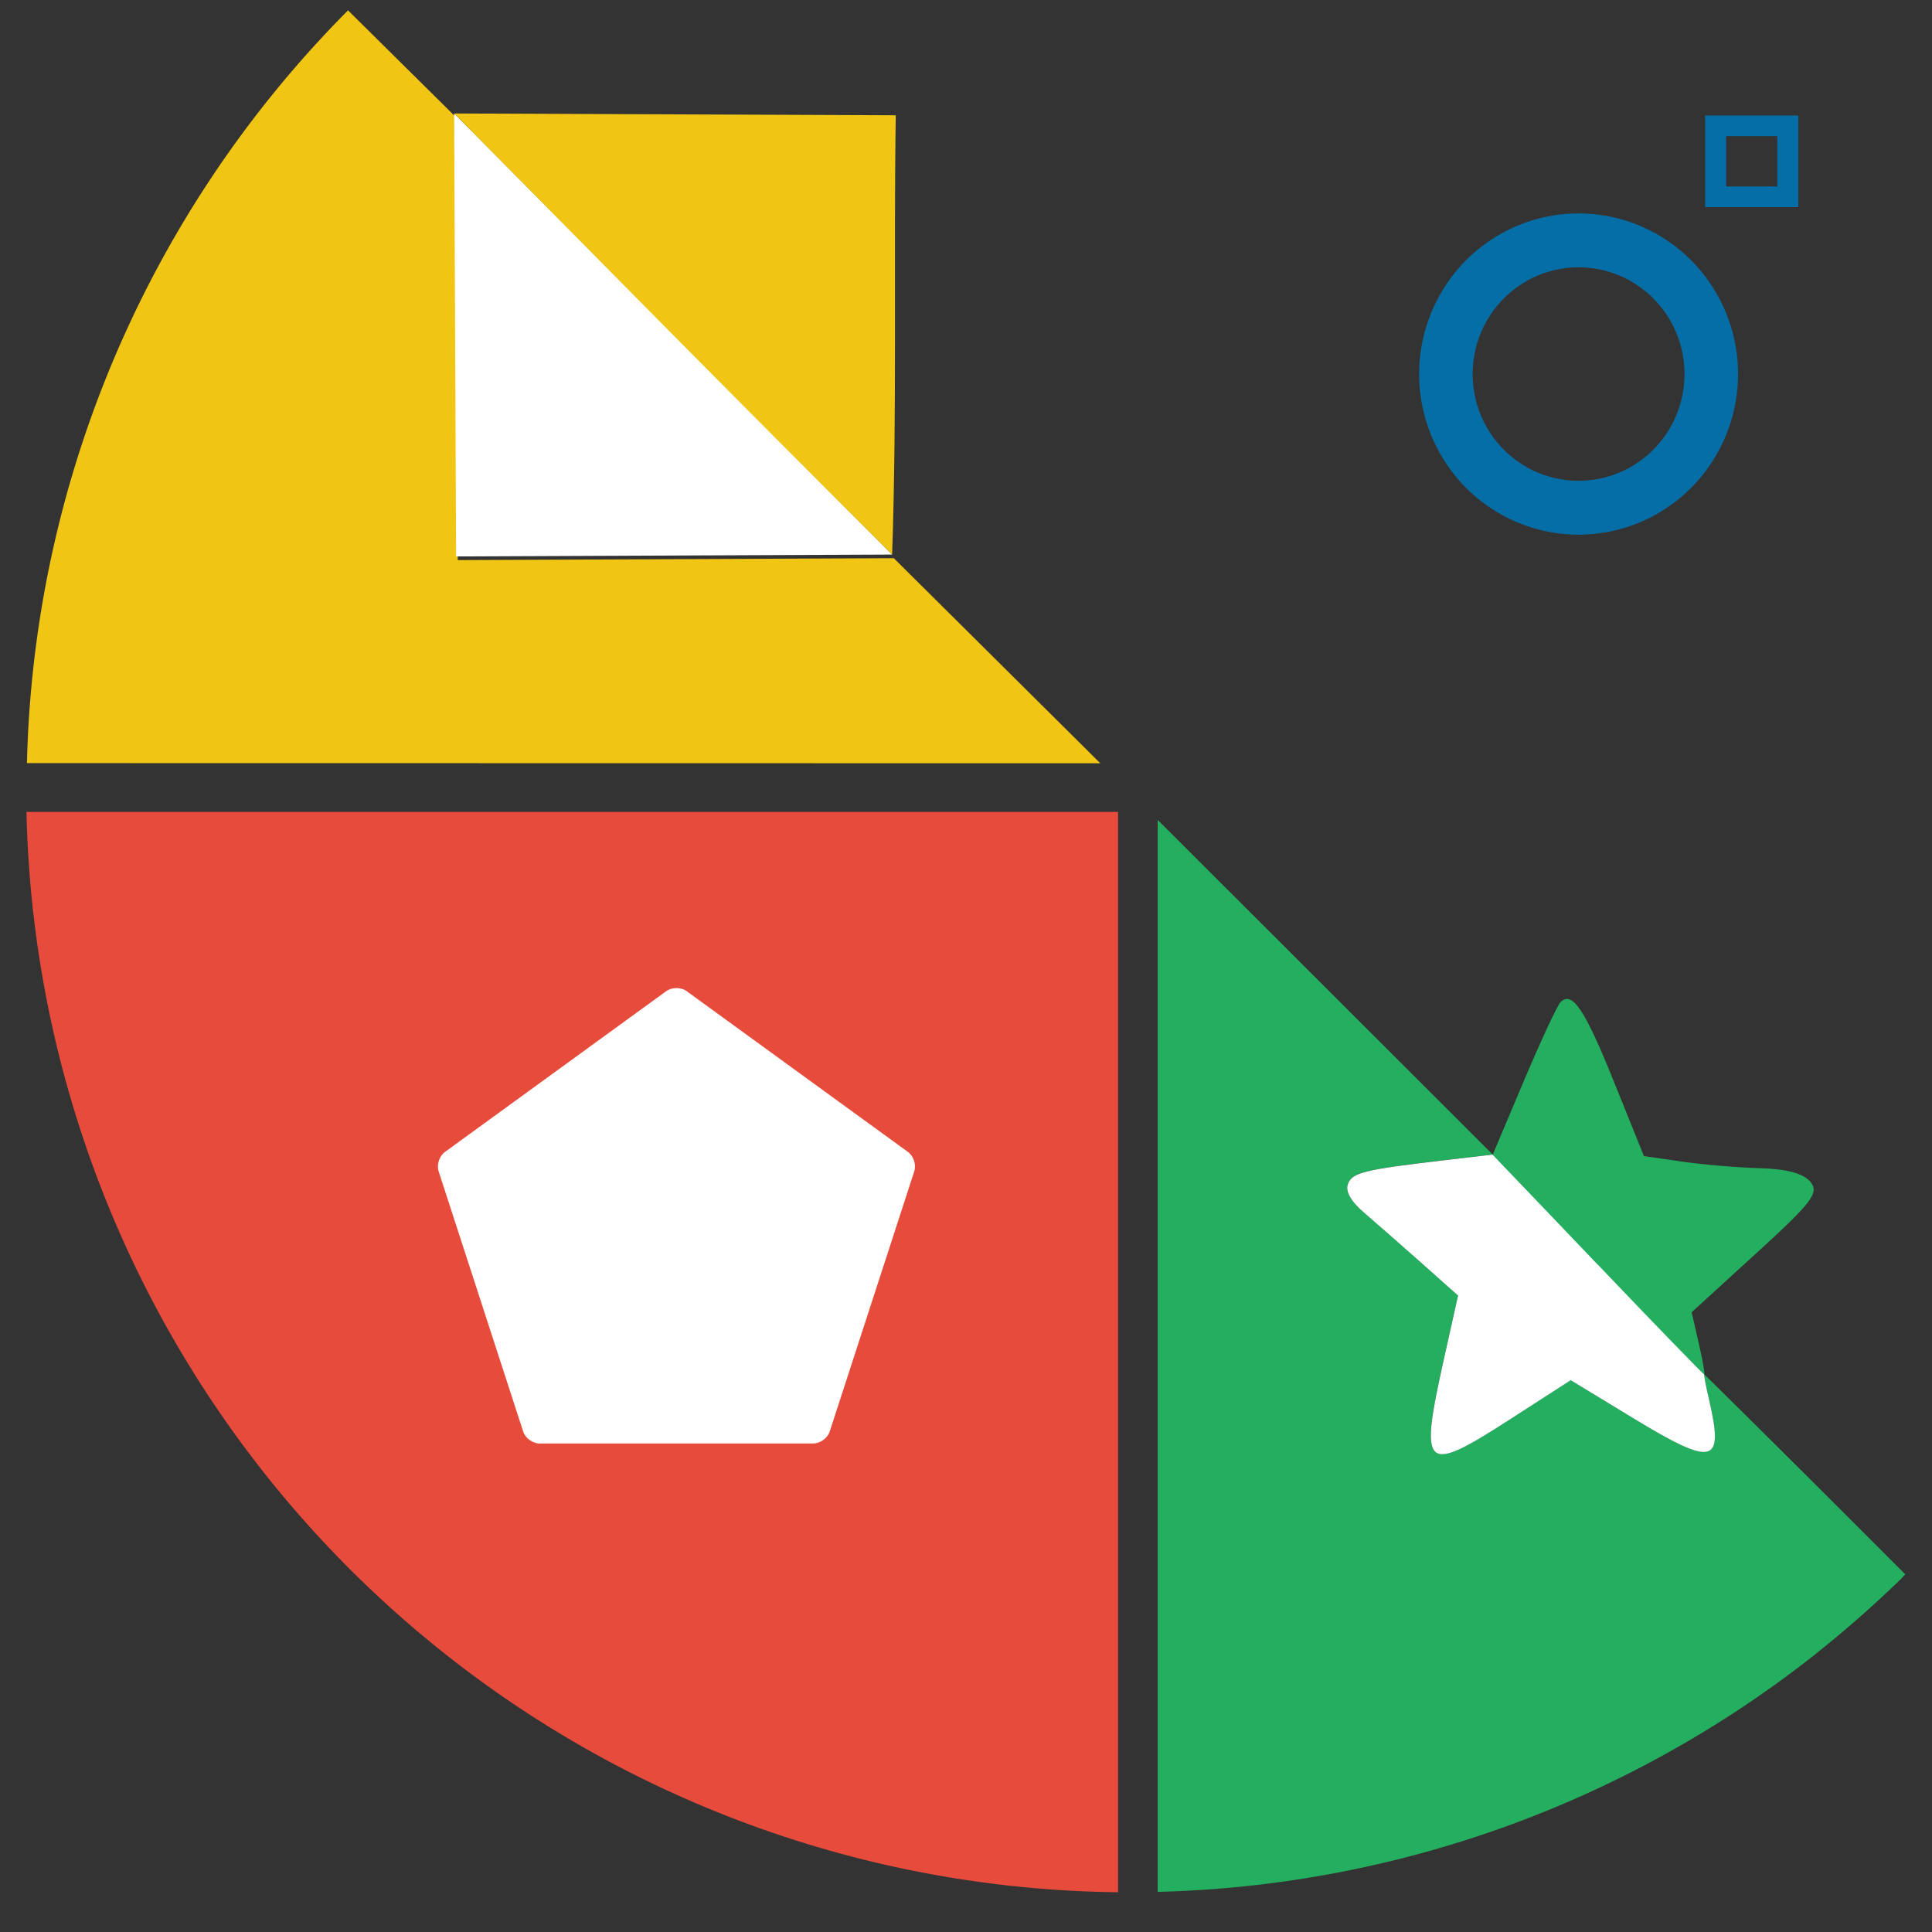 <?xml version="1.0" encoding="UTF-8" standalone="no"?>
<!-- Created with Inkscape (http://www.inkscape.org/) -->

<svg
   xmlns:dc="http://purl.org/dc/elements/1.1/"
   xmlns:cc="http://creativecommons.org/ns#"
   xmlns:rdf="http://www.w3.org/1999/02/22-rdf-syntax-ns#"
   xmlns:svg="http://www.w3.org/2000/svg"
   xmlns="http://www.w3.org/2000/svg"
   xmlns:sodipodi="http://sodipodi.sourceforge.net/DTD/sodipodi-0.dtd"
   xmlns:inkscape="http://www.inkscape.org/namespaces/inkscape"
   width="100mm"
   height="100mm"
   viewBox="0 0 354.331 354.331"
   id="svg3389"
   version="1.1"
   inkscape:version="0.91 r13725"
   sodipodi:docname="NFC_2.svg">
  <rect x="0" y="0" width="354.331" height="354.331" fill="#333333" stroke="none"/>
  <defs
     id="defs3391" />
  <sodipodi:namedview
     id="base"
     pagecolor="#ffffff"
     bordercolor="#666666"
     borderopacity="1.0"
     inkscape:pageopacity="0.0"
     inkscape:pageshadow="2"
     inkscape:zoom="0.35"
     inkscape:cx="375"
     inkscape:cy="520"
     inkscape:document-units="px"
     inkscape:current-layer="layer1"
     showgrid="false"
     inkscape:window-width="2495"
     inkscape:window-height="1416"
     inkscape:window-x="65"
     inkscape:window-y="24"
     inkscape:window-maximized="1" />
  <g
     inkscape:label="Calque 1"
     inkscape:groupmode="layer"
     id="layer1"
     transform="translate(0,-698.032)">
    <path
       inkscape:export-ydpi="85.393723"
       inkscape:export-xdpi="85.393723"
       inkscape:export-filename="/home/dan/Projects/Software/NonFungible.com/nonfungible_react/src/img/logo.png"
       id="path2096"
       d="m 212.318,848.399 0,196.604 a 202.52,202.474 0 0 0 120.374,-43.39 202.708,202.708 0 0 0 1.065,-0.867 202.52,202.474 0 0 0 14.086,-12.368 202.708,202.708 0 0 0 0.777,-0.742 202.52,202.474 0 0 0 0.808,-0.867 c -12.22,-12.24 -23.711,-23.726 -36.891,-36.712 -0.108,0 0.309,2.155 0.921,4.793 2.724,11.729 0.786,12.194 -13.841,3.308 l -11.556,-7.02 -11.179,7.21 c -15.74,10.154 -16.63,9.344 -12.088,-11.047 l 2.608,-11.688 -6.759,-6.013 c -3.718,-3.305 -8.442,-7.443 -10.495,-9.2 -2.411,-2.064 -3.45,-3.919 -2.942,-5.243 0.807,-2.103 2.925,-2.62 17.895,-4.373 l 8.66,-1.014 c -20.481,-20.457 -40.963,-40.914 -61.444,-61.37 z"
       style="opacity:1;fill:#24ae5f;fill-opacity:1;fill-rule:nonzero;stroke:none;stroke-width:18.205;stroke-linecap:butt;stroke-linejoin:miter;stroke-miterlimit:4;stroke-dasharray:none;stroke-opacity:1;paint-order:markers stroke fill"
       inkscape:connector-curvature="0" />
    <g
       inkscape:export-filename="/home/dan/Projects/Software/NonFungible.com/nonfungible_react/src/img/logo.png"
       transform="matrix(6.631,0,0,6.631,21.272,656.976)"
       style="fill:#132349;fill-opacity:1"
       id="g2356-0"
       inkscape:export-xdpi="85.393723"
       inkscape:export-ydpi="85.393723">
      <path
         inkscape:connector-curvature="0"
         id="path2350-5"
         d="m 38.078,38.125 -1.306,0.153 c -2.258,0.264 -2.577,0.342 -2.699,0.66 -0.077,0.2 0.08,0.479 0.444,0.791 0.31,0.265 1.022,0.89 1.583,1.388 l 1.019,0.907 -0.393,1.762 c -0.685,3.075 -0.551,3.197 1.823,1.666 l 1.686,-1.087 1.743,1.059 c 2.206,1.34 2.499,1.27 2.088,-0.499 -0.092,-0.398 -0.155,-0.723 -0.139,-0.723 z"
         style="fill:#ffffff;fill-opacity:1;stroke-width:0.193" />
      <path
         style="fill:#24ae5f;fill-opacity:1;stroke-width:0.215"
         d="m 40.982,41.17 -2.904,-3.043 0.857,-2.03 c 0.471,-1.116 0.93,-2.101 1.019,-2.189 0.324,-0.318 0.667,0.193 1.478,2.205 l 0.828,2.054 1.057,0.153 c 0.581,0.084 1.553,0.166 2.161,0.182 0.732,0.02 1.199,0.147 1.387,0.378 0.247,0.304 0.056,0.556 -1.501,1.977 l -1.784,1.629 0.196,0.857 c 0.108,0.471 0.177,0.86 0.154,0.863 -0.023,0.004 -1.349,-1.364 -2.946,-3.037 z"
         id="path2354-4"
         inkscape:connector-curvature="0"
         inkscape:transform-center-x="-4.4355289"
         inkscape:transform-center-y="0.88787647" />
    </g>
    <path
       inkscape:export-ydpi="85.393723"
       inkscape:export-xdpi="85.393723"
       inkscape:export-filename="/home/dan/Projects/Software/NonFungible.com/nonfungible_react/src/img/logo.png"
       id="circle2084"
       d="M 63.83,699.934 A 202.52,202.474 0 0 0 4.943,837.99 c 49.33,0.008 144.845,0.021 196.857,0.031 -12.626,-12.539 -25.251,-25.079 -37.878,-37.618 l -79.969,0.35 c -0.117,-27.082 -0.233,-54.166 -0.35,-81.248 -6.591,-6.524 -13.181,-13.047 -19.773,-19.571 z"
       style="opacity:1;fill:#f0c514;fill-opacity:1;fill-rule:nonzero;stroke:none;stroke-width:18.205;stroke-linecap:butt;stroke-linejoin:miter;stroke-miterlimit:4;stroke-dasharray:none;stroke-opacity:1;paint-order:markers stroke fill"
       inkscape:connector-curvature="0" />
    <path
       inkscape:export-ydpi="85.393723"
       inkscape:export-xdpi="85.393723"
       inkscape:export-filename="/home/dan/Projects/Software/NonFungible.com/nonfungible_react/src/img/logo.png"
       id="path5238"
       d="M 4.857,846.937 A 202.52,202.474 0 0 0 205.057,1045.073 l 0,-198.135 z"
       style="opacity:1;fill:#e84c3d;fill-opacity:0.991;fill-rule:nonzero;stroke:none;stroke-width:18.273;stroke-linecap:butt;stroke-linejoin:miter;stroke-miterlimit:4;stroke-dasharray:none;stroke-opacity:1;paint-order:markers stroke fill"
       inkscape:connector-curvature="0" />
    <path
       inkscape:export-ydpi="85.393723"
       inkscape:export-xdpi="85.393723"
       inkscape:export-filename="/home/dan/Projects/Software/NonFungible.com/nonfungible_react/src/img/logo.png"
       inkscape:connector-curvature="0"
       id="path2348-1"
       d="m 83.293,718.839 80.319,80.9 -79.967,0.346 z"
       style="fill:#ffffff;fill-opacity:1;stroke-width:0.643"
       sodipodi:nodetypes="cccc" />
    <g
       inkscape:export-filename="/home/dan/Projects/Software/NonFungible.com/nonfungible_react/src/img/logo.png"
       transform="matrix(6.631,0,0,6.631,21.272,656.976)"
       style="fill:#f0c514;fill-opacity:1"
       id="g2362-2"
       inkscape:export-xdpi="85.393723"
       inkscape:export-ydpi="85.393723">
      <path
         style="fill:#f0c514;fill-opacity:1;stroke:none;stroke-width:0.196"
         d="m 9.354,9.33 c 4.071,0.017 8.142,0.034 12.213,0.05 -0.059,4.048 0.037,8.109 -0.1,12.151 -4.254,-4.231 -7.41,-7.444 -12.113,-12.201 z"
         id="path2360-0"
         inkscape:connector-curvature="0"
         inkscape:transform-center-x="-6.1040659"
         inkscape:transform-center-y="6.100817" />
    </g>
    <path
       inkscape:export-filename="/home/dan/Projects/Software/NonFungible.com/nonfungible_react/src/img/logo.png"
       style="fill:#ffffff;stroke-width:1.572"
       inkscape:connector-curvature="0"
       d="m 98.967,962.771 c -1.267,0 -2.624,-0.985 -3.015,-2.193 L 80.444,912.854 c -0.391,-1.207 0.128,-2.802 1.154,-3.55 l 40.599,-29.498 c 1.026,-0.744 2.702,-0.744 3.728,0 l 40.602,29.498 c 1.026,0.744 1.545,2.343 1.151,3.55 l -15.51,47.724 c -0.391,1.207 -1.752,2.193 -3.019,2.193 z"
       id="path2376-3"
       inkscape:export-xdpi="85.393723"
       inkscape:export-ydpi="85.393723" />
    <g
       inkscape:export-ydpi="85.393723"
       inkscape:export-xdpi="85.393723"
       inkscape:export-filename="/home/dan/Projects/Software/NonFungible.com/nonfungible_react/src/img/logo.png"
       id="g929"
       transform="matrix(2.775,0,0,2.775,-2161.499,1519.744)">
      <g
         id="g921">
        <g
           inkscape:export-filename="/home/dan/Projects/Software/NonFungible.com/nonfungible_react/src/img/side-bar-home.png"
           transform="matrix(7.233,0,0,7.233,1376.773,357.84)"
           id="g919"
           inkscape:export-xdpi="644.77747"
           inkscape:export-ydpi="644.77747">
          <g
             inkscape:export-ydpi="644.77747"
             inkscape:export-xdpi="644.77747"
             inkscape:export-filename="/home/dan/Projects/Software/NonFungible.com/nonfungible_react/src/img/side-bar-home.png"
             inkscape:transform-center-y="-1.4322986"
             id="g917"
             transform="matrix(0.742,0,0,0.742,-5.414,-17.671)">
            <path
               id="path915"
               transform="matrix(0.134,0,0,0.134,-140.376,-122.197)"
               d="m 415.785,199.934 a 14.652,14.761 0 0 0 -14.652,14.76 14.652,14.761 0 0 0 14.652,14.762 14.652,14.761 0 0 0 14.65,-14.762 14.652,14.761 0 0 0 -14.65,-14.76 z m 0,4.953 a 9.735,9.808 0 0 1 9.734,9.807 9.735,9.808 0 0 1 -9.734,9.809 9.735,9.808 0 0 1 -9.736,-9.809 9.735,9.808 0 0 1 9.736,-9.807 z"
               style="opacity:1;fill:#066ea6;fill-opacity:1;fill-rule:nonzero;stroke:none;stroke-width:1.387;stroke-linecap:butt;stroke-linejoin:miter;stroke-miterlimit:4;stroke-dasharray:none;stroke-opacity:1;paint-order:markers stroke fill"
               inkscape:connector-curvature="0" />
          </g>
        </g>
      </g>
      <g
         id="g927">
        <path
           style="opacity:1;fill:#066ea6;fill-opacity:1;fill-rule:nonzero;stroke:none;stroke-width:6.865;stroke-linecap:butt;stroke-linejoin:miter;stroke-miterlimit:4;stroke-dasharray:none;stroke-opacity:1;paint-order:markers stroke fill"
           d="m 207.492,48.496 0,8.443 8.586,0 0,-8.443 z m 1.936,1.902 4.717,0 0,4.639 -4.717,0 z"
           transform="matrix(0.717,0,0,0.717,742.841,-323.249)"
           id="rect923"
           inkscape:connector-curvature="0" />
      </g>
    </g>
  </g>
</svg>
